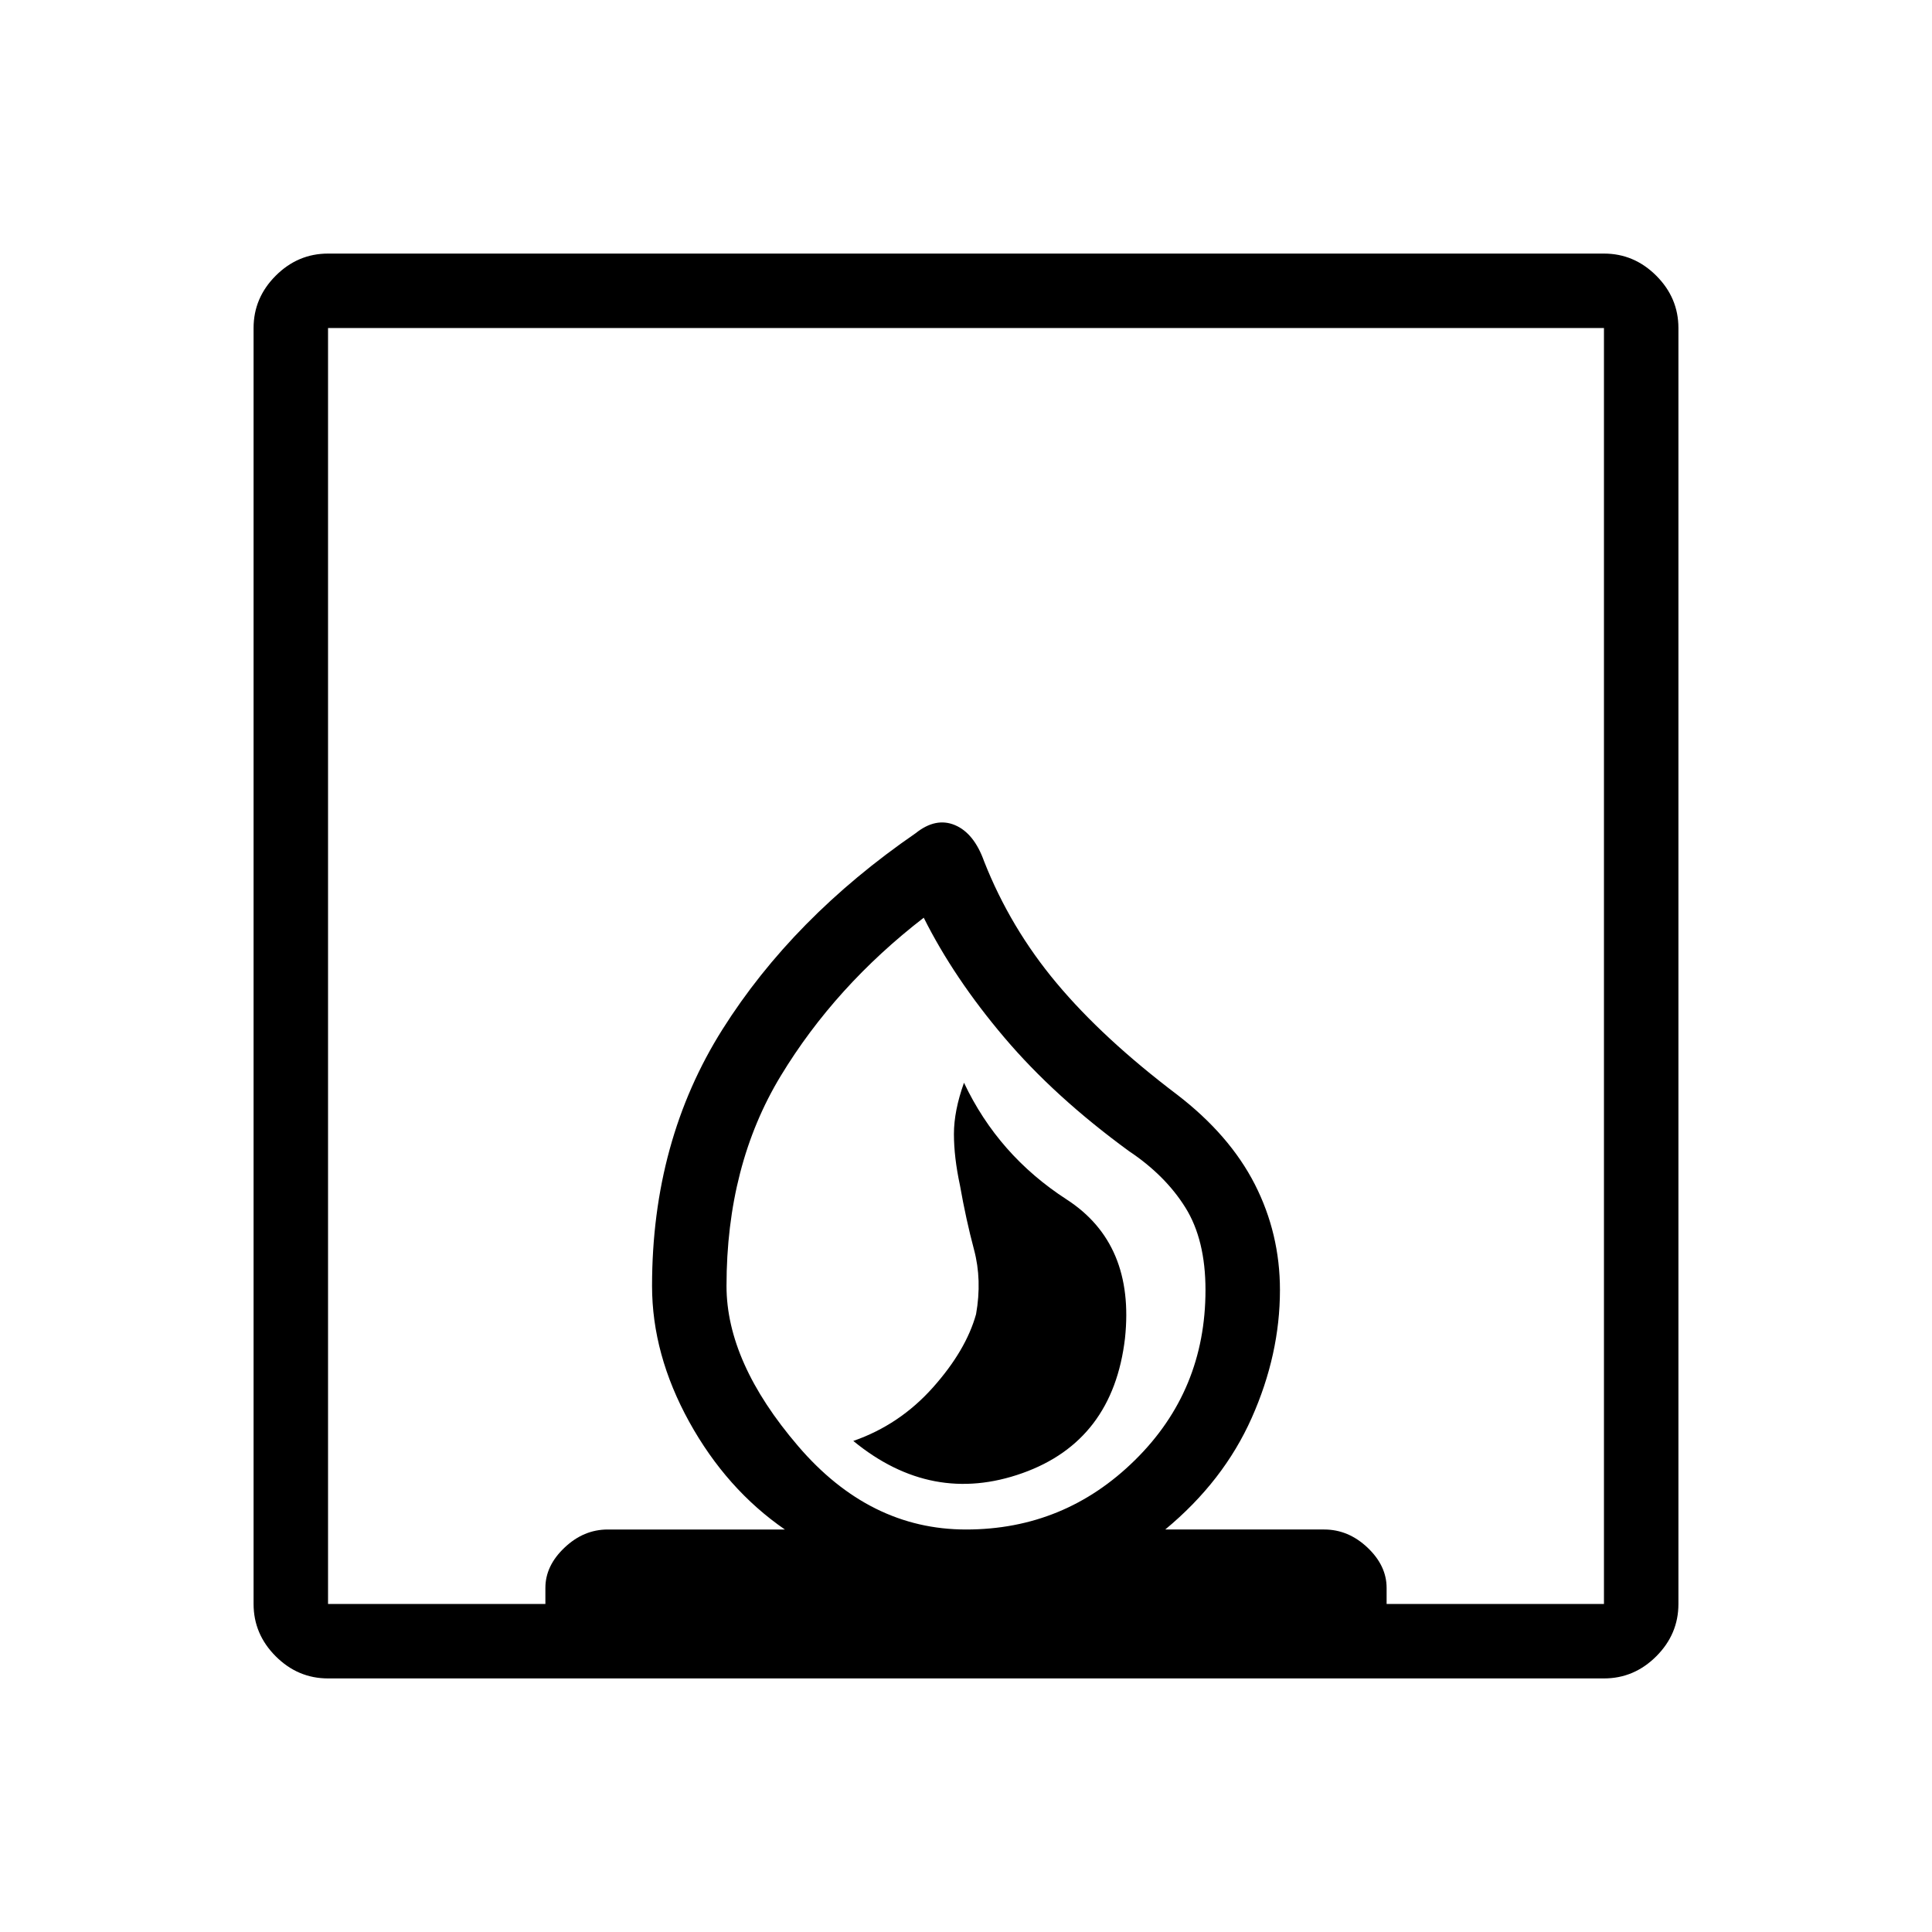 <svg xmlns="http://www.w3.org/2000/svg" height="24" width="24"><path d="M10.6 17.9q.975.8 2.1.4t1.275-1.675q.125-1.175-.725-1.725t-1.275-1.45q-.125.35-.125.637 0 .288.075.638.075.425.175.8.1.375.025.8-.125.45-.537.912-.413.463-.988.663Zm-6.525 2.95q-.375 0-.65-.275t-.275-.65V4.075q0-.375.275-.65t.65-.275h15.85q.375 0 .65.275t.275.65v15.85q0 .375-.275.65t-.65.275ZM12 19q1.225 0 2.1-.863.875-.862.875-2.112 0-.625-.25-1.025-.25-.4-.7-.7-.925-.675-1.55-1.413-.625-.737-1-1.487-1.1.85-1.775 1.963-.675 1.112-.675 2.612 0 .95.888 1.987Q10.8 19 12 19Zm-7.925.925h2.7v-.2q0-.275.238-.5Q7.25 19 7.55 19h2.2q-.725-.5-1.188-1.337-.462-.838-.462-1.688 0-1.8.875-3.188.875-1.387 2.4-2.437.25-.2.488-.1.237.1.362.45.325.825.9 1.512.575.688 1.5 1.388.65.5.963 1.112.312.613.312 1.313 0 .8-.35 1.587-.35.788-1.075 1.388h1.975q.3 0 .538.225.237.225.237.5v.2h2.7V4.075H4.075ZM12 19Z"/></svg>